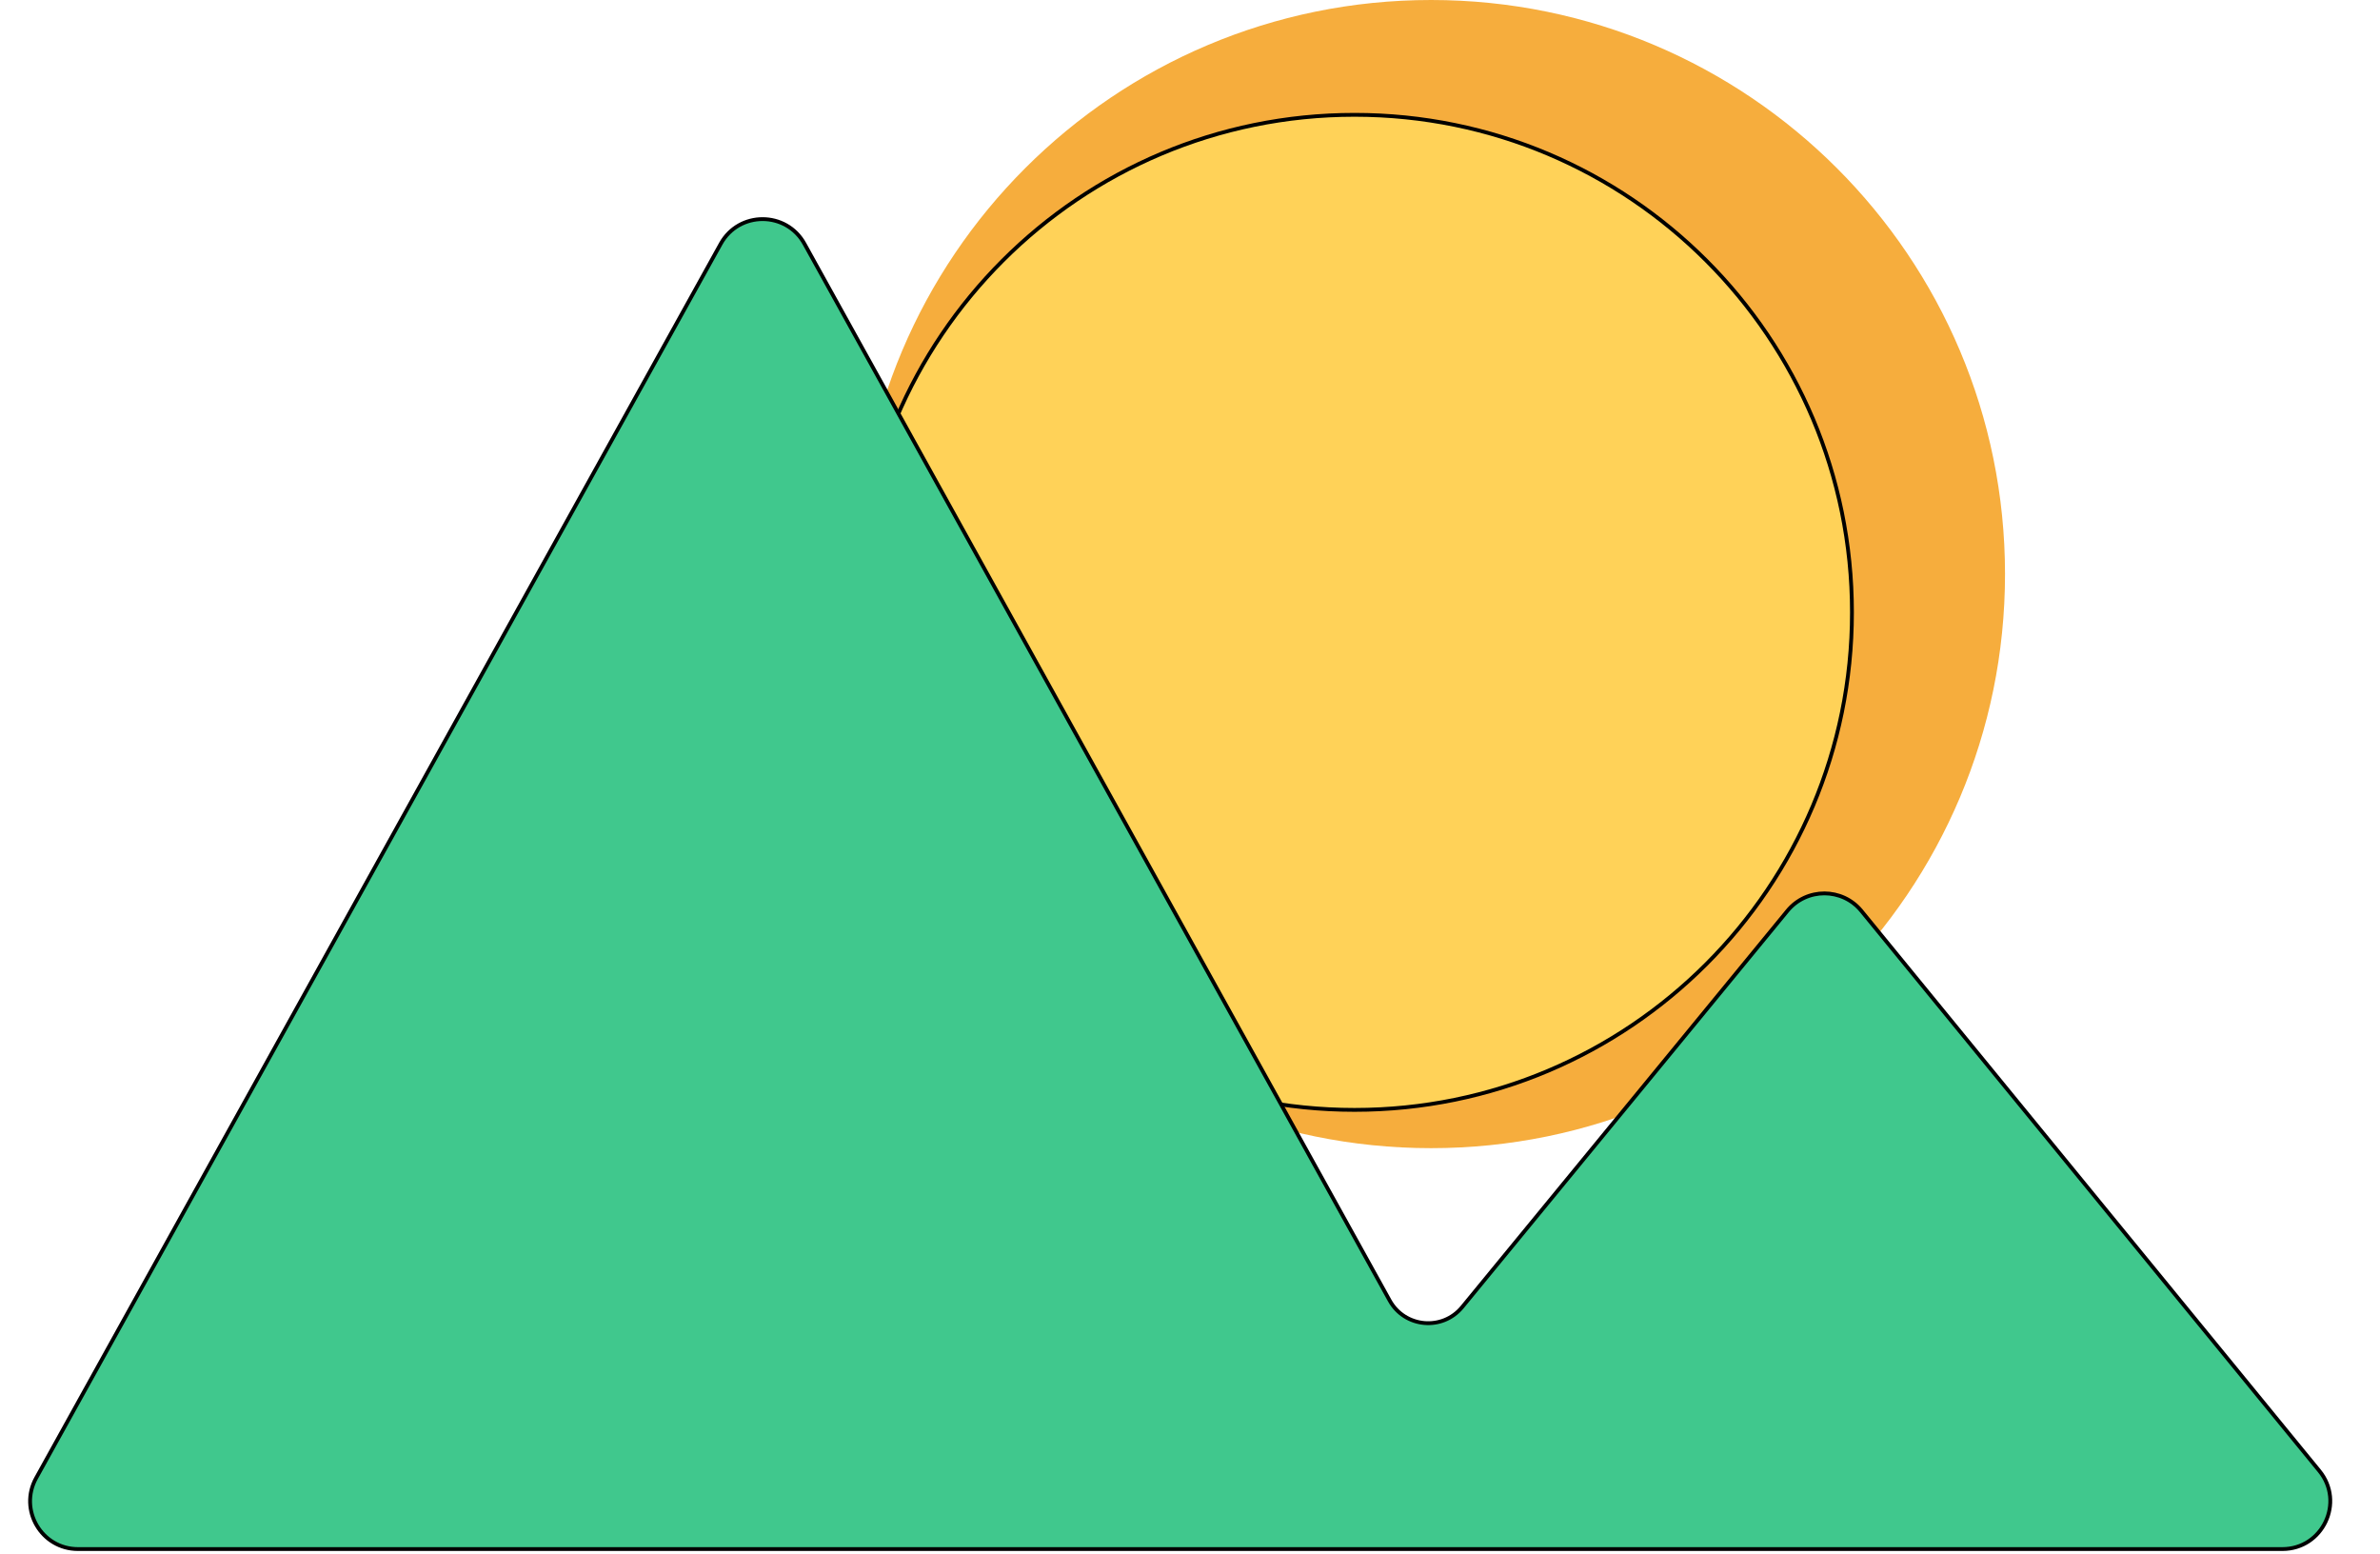 <svg width="622" height="406" viewBox="0 0 622 406" fill="none" xmlns="http://www.w3.org/2000/svg">
<path d="M524 150C524 232.843 456.843 300 374 300C291.157 300 224 232.843 224 150C224 67.157 291.157 0 374 0C456.843 0 524 67.157 524 150Z" fill="#F6AD3D"/>
<path d="M484 160C484 231.797 425.797 290 354 290C282.203 290 224 231.797 224 160C224 88.203 282.203 30 354 30C425.797 30 484 88.203 484 160Z" fill="#FFD258"/>
<path d="M484 160C484 231.797 425.797 290 354 290C282.203 290 224 231.797 224 160C224 88.203 282.203 30 354 30C425.797 30 484 88.203 484 160Z" stroke="black"/>
<path d="M20.38 404.75H596.486C607.031 404.75 612.838 392.497 606.161 384.335L486.465 238.017C481.469 231.91 472.135 231.902 467.129 238L382.131 341.528C376.978 347.805 367.118 346.907 363.183 339.803L210.233 63.693C205.476 55.106 193.131 55.102 188.368 63.686L9.45 386.186C4.828 394.517 10.853 404.75 20.38 404.75Z" fill="#40C88D" stroke="black"/>
</svg>
